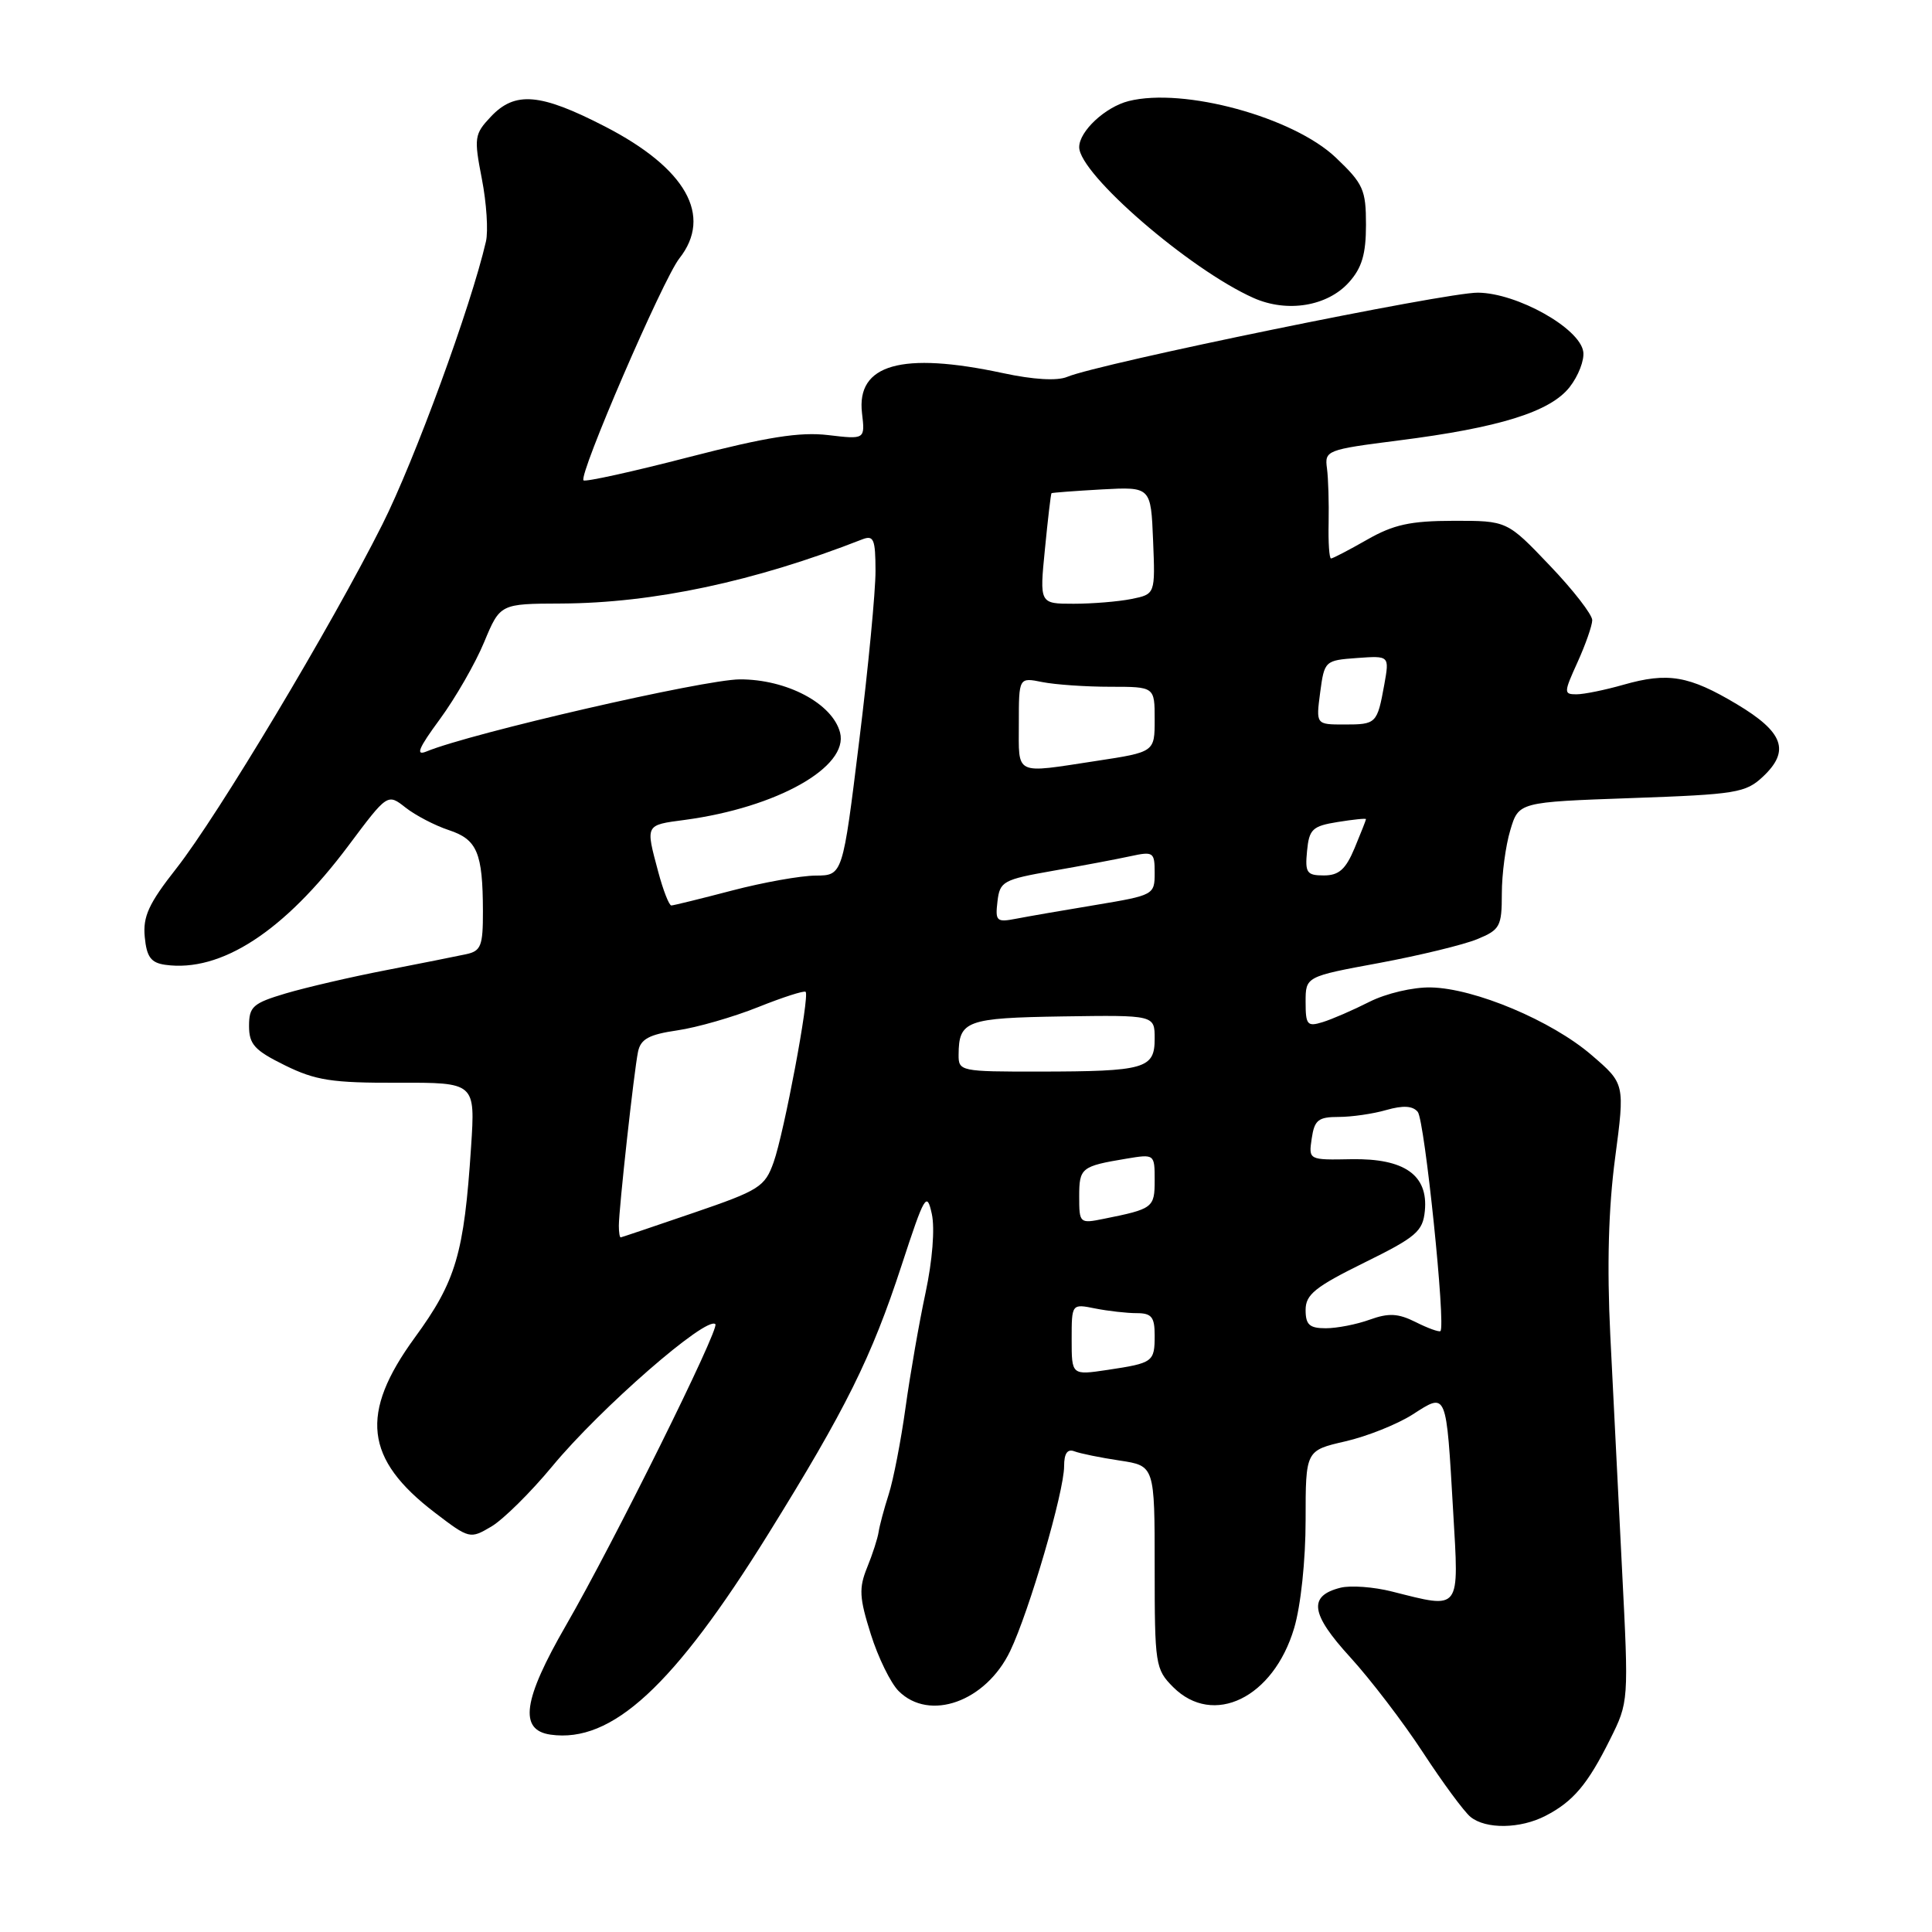 <?xml version="1.0" encoding="UTF-8" standalone="no"?>
<!DOCTYPE svg PUBLIC "-//W3C//DTD SVG 1.1//EN" "http://www.w3.org/Graphics/SVG/1.1/DTD/svg11.dtd" >
<svg xmlns="http://www.w3.org/2000/svg" xmlns:xlink="http://www.w3.org/1999/xlink" version="1.1" viewBox="0 0 256 256">
 <g >
 <path fill="currentColor"
d=" M 204.80 240.60 C 208.45 238.72 210.38 236.43 213.33 230.50 C 215.82 225.51 215.82 225.48 214.93 208.00 C 214.44 198.38 213.74 184.38 213.37 176.89 C 212.92 167.74 213.13 160.06 214.01 153.44 C 215.31 143.60 215.31 143.60 210.90 139.81 C 205.63 135.26 195.39 130.95 189.59 130.84 C 187.24 130.79 183.67 131.63 181.45 132.75 C 179.28 133.85 176.49 135.06 175.25 135.44 C 173.22 136.07 173.00 135.80 173.00 132.77 C 173.00 129.40 173.00 129.40 182.75 127.60 C 188.11 126.60 193.96 125.18 195.75 124.44 C 198.76 123.20 199.00 122.76 199.00 118.42 C 199.00 115.84 199.50 112.06 200.12 110.01 C 201.23 106.28 201.23 106.28 216.18 105.75 C 230.07 105.26 231.31 105.06 233.61 102.90 C 237.23 99.49 236.33 97.01 230.14 93.31 C 223.79 89.52 221.01 89.05 215.09 90.74 C 212.67 91.43 209.88 92.00 208.89 92.00 C 207.19 92.00 207.20 91.78 209.03 87.75 C 210.09 85.41 210.97 82.90 210.98 82.18 C 210.99 81.45 208.46 78.18 205.35 74.93 C 199.70 69.00 199.70 69.00 192.60 69.01 C 186.88 69.02 184.65 69.51 181.15 71.51 C 178.75 72.88 176.60 74.00 176.37 74.00 C 176.13 74.00 175.99 71.86 176.05 69.25 C 176.10 66.64 176.01 63.40 175.83 62.06 C 175.51 59.69 175.77 59.58 185.27 58.37 C 198.69 56.67 205.40 54.57 207.98 51.30 C 209.14 49.82 209.96 47.71 209.79 46.60 C 209.34 43.49 201.03 38.83 195.84 38.78 C 191.63 38.73 145.63 48.16 141.40 49.94 C 140.09 50.49 136.93 50.31 132.90 49.44 C 119.47 46.56 113.46 48.27 114.22 54.74 C 114.63 58.23 114.63 58.23 109.72 57.65 C 105.98 57.21 101.63 57.90 91.28 60.57 C 83.84 62.50 77.55 63.88 77.32 63.65 C 76.63 62.97 87.84 37.02 90.01 34.25 C 94.47 28.60 90.91 22.29 80.14 16.75 C 71.58 12.34 68.24 12.06 65.04 15.46 C 62.85 17.78 62.79 18.25 63.85 23.71 C 64.47 26.89 64.71 30.62 64.39 32.00 C 62.40 40.62 54.93 61.01 50.66 69.50 C 43.86 83.04 28.88 108.05 23.36 115.08 C 19.71 119.72 18.92 121.44 19.18 124.15 C 19.43 126.80 20.00 127.57 21.88 127.84 C 29.27 128.88 37.66 123.43 46.18 112.04 C 51.35 105.13 51.35 105.13 53.74 107.01 C 55.05 108.04 57.62 109.38 59.46 109.99 C 63.23 111.23 63.97 112.98 63.99 120.73 C 64.00 125.35 63.74 126.02 61.75 126.44 C 60.51 126.71 55.73 127.66 51.12 128.56 C 46.51 129.45 40.55 130.84 37.87 131.63 C 33.51 132.93 33.00 133.38 33.00 135.95 C 33.00 138.38 33.73 139.18 37.75 141.16 C 41.81 143.16 43.99 143.50 52.74 143.47 C 62.98 143.44 62.98 143.44 62.42 151.97 C 61.49 166.14 60.42 169.76 54.96 177.24 C 47.62 187.31 48.31 193.33 57.63 200.44 C 62.18 203.92 62.29 203.94 65.10 202.28 C 66.67 201.35 70.31 197.76 73.18 194.29 C 79.55 186.59 93.64 174.31 94.79 175.46 C 95.38 176.05 81.30 204.45 75.00 215.36 C 69.29 225.26 68.72 229.25 72.96 229.85 C 81.07 230.99 89.26 223.45 101.80 203.26 C 112.09 186.69 115.48 179.87 119.47 167.65 C 122.52 158.33 122.81 157.84 123.47 160.85 C 123.89 162.77 123.55 167.04 122.64 171.30 C 121.79 175.26 120.60 182.10 119.99 186.50 C 119.38 190.90 118.38 196.07 117.76 198.00 C 117.14 199.93 116.54 202.18 116.42 203.00 C 116.30 203.82 115.62 205.94 114.90 207.70 C 113.79 210.44 113.86 211.70 115.38 216.52 C 116.35 219.62 118.02 223.02 119.07 224.07 C 123.16 228.16 130.63 225.48 133.85 218.78 C 136.38 213.50 141.00 197.67 141.00 194.28 C 141.00 192.58 141.44 191.95 142.37 192.31 C 143.13 192.60 145.83 193.15 148.37 193.53 C 153.00 194.23 153.00 194.23 153.00 207.66 C 153.00 220.59 153.09 221.18 155.45 223.55 C 160.77 228.86 168.74 224.97 171.48 215.74 C 172.36 212.79 173.00 206.75 173.00 201.42 C 173.00 192.20 173.00 192.20 178.25 190.99 C 181.14 190.33 185.16 188.72 187.19 187.42 C 191.74 184.50 191.62 184.21 192.55 200.25 C 193.33 213.62 193.65 213.20 184.46 210.89 C 182.03 210.27 178.96 210.05 177.63 210.38 C 173.32 211.46 173.64 213.83 178.91 219.59 C 181.61 222.55 185.96 228.24 188.57 232.24 C 191.18 236.23 194.00 240.06 194.85 240.75 C 196.88 242.40 201.45 242.34 204.80 240.60 Z  M 178.75 37.40 C 180.46 35.49 181.00 33.67 181.00 29.79 C 181.00 25.14 180.65 24.35 177.00 20.88 C 171.36 15.52 156.86 11.56 149.56 13.39 C 146.46 14.17 143.00 17.39 143.00 19.50 C 143.00 23.06 157.66 35.73 166.12 39.49 C 170.57 41.46 175.89 40.59 178.75 37.40 Z  M 142.00 177.49 C 142.00 172.75 142.00 172.75 145.12 173.38 C 146.84 173.72 149.32 174.00 150.62 174.00 C 152.59 174.00 153.00 174.51 153.00 176.94 C 153.00 180.47 152.80 180.61 146.75 181.52 C 142.00 182.23 142.00 182.23 142.00 177.49 Z  M 187.58 175.18 C 185.25 174.02 184.01 173.96 181.50 174.86 C 179.77 175.49 177.15 176.00 175.68 176.00 C 173.51 176.00 173.00 175.54 173.00 173.57 C 173.00 171.54 174.26 170.52 180.75 167.32 C 187.66 163.92 188.53 163.17 188.80 160.45 C 189.26 155.70 186.10 153.48 179.08 153.60 C 173.39 153.71 173.39 153.71 173.81 150.85 C 174.17 148.41 174.68 148.00 177.37 148.00 C 179.10 148.00 181.95 147.59 183.70 147.08 C 185.92 146.45 187.19 146.52 187.86 147.33 C 188.78 148.45 191.61 175.82 190.86 176.38 C 190.66 176.52 189.18 175.99 187.58 175.18 Z  M 82.00 162.42 C 82.00 160.18 84.01 141.93 84.54 139.37 C 84.89 137.68 85.98 137.08 89.74 136.53 C 92.36 136.15 97.18 134.76 100.45 133.45 C 103.72 132.14 106.56 131.23 106.75 131.42 C 107.30 131.97 103.90 150.09 102.51 154.00 C 101.35 157.26 100.64 157.72 91.89 160.71 C 86.72 162.48 82.39 163.94 82.25 163.96 C 82.11 163.98 82.00 163.29 82.00 162.42 Z  M 143.00 158.55 C 143.00 154.74 143.26 154.53 149.25 153.53 C 152.98 152.91 153.00 152.92 153.00 156.39 C 153.00 160.03 152.79 160.19 146.25 161.50 C 143.06 162.15 143.00 162.09 143.00 158.55 Z  M 127.02 139.75 C 127.05 135.24 128.03 134.88 140.85 134.68 C 153.00 134.50 153.00 134.50 153.00 137.63 C 153.00 141.61 151.75 141.97 137.75 141.99 C 127.26 142.00 127.00 141.95 127.02 139.75 Z  M 132.17 119.45 C 132.48 116.79 132.91 116.55 139.50 115.39 C 143.35 114.72 147.96 113.85 149.75 113.46 C 152.84 112.79 153.00 112.90 153.00 115.68 C 153.00 118.56 152.86 118.63 145.25 119.90 C 140.99 120.60 136.23 121.43 134.67 121.73 C 132.05 122.24 131.86 122.07 132.17 119.45 Z  M 87.21 115.49 C 85.53 109.21 85.46 109.34 90.75 108.64 C 102.95 107.00 112.50 101.62 111.31 97.06 C 110.30 93.21 104.24 90.00 98.02 90.02 C 93.24 90.05 62.41 97.14 56.52 99.57 C 55.02 100.19 55.44 99.16 58.29 95.29 C 60.35 92.48 62.99 87.89 64.15 85.09 C 66.27 80.00 66.27 80.00 74.38 79.97 C 86.57 79.91 99.98 77.06 114.25 71.47 C 115.77 70.88 116.00 71.43 116.01 75.64 C 116.02 78.31 115.05 88.49 113.84 98.25 C 111.66 116.00 111.66 116.00 108.08 116.02 C 106.11 116.03 101.12 116.92 97.00 118.00 C 92.88 119.08 89.26 119.97 88.96 119.98 C 88.66 119.99 87.87 117.97 87.21 115.49 Z  M 173.19 112.76 C 173.47 109.87 173.90 109.46 177.25 108.92 C 179.31 108.59 181.00 108.41 181.00 108.54 C 181.00 108.66 180.32 110.39 179.49 112.38 C 178.31 115.20 177.41 116.00 175.42 116.00 C 173.15 116.00 172.91 115.65 173.19 112.76 Z  M 135.00 95.88 C 135.00 89.75 135.00 89.75 138.12 90.38 C 139.84 90.72 143.89 91.00 147.12 91.00 C 153.00 91.00 153.00 91.00 153.00 95.33 C 153.00 99.65 153.00 99.65 145.25 100.83 C 134.30 102.50 135.00 102.84 135.00 95.88 Z  M 174.93 91.75 C 175.49 87.56 175.56 87.50 179.81 87.19 C 184.11 86.88 184.11 86.88 183.43 90.69 C 182.48 95.90 182.38 96.00 178.12 96.00 C 174.37 96.00 174.37 96.00 174.93 91.75 Z  M 138.46 72.75 C 138.85 68.76 139.24 65.43 139.33 65.35 C 139.43 65.28 142.43 65.05 146.00 64.85 C 152.50 64.50 152.50 64.50 152.79 71.62 C 153.08 78.73 153.08 78.73 149.92 79.37 C 148.17 79.72 144.72 80.00 142.25 80.00 C 137.74 80.00 137.74 80.00 138.46 72.75 Z "/>
</g>
</svg>